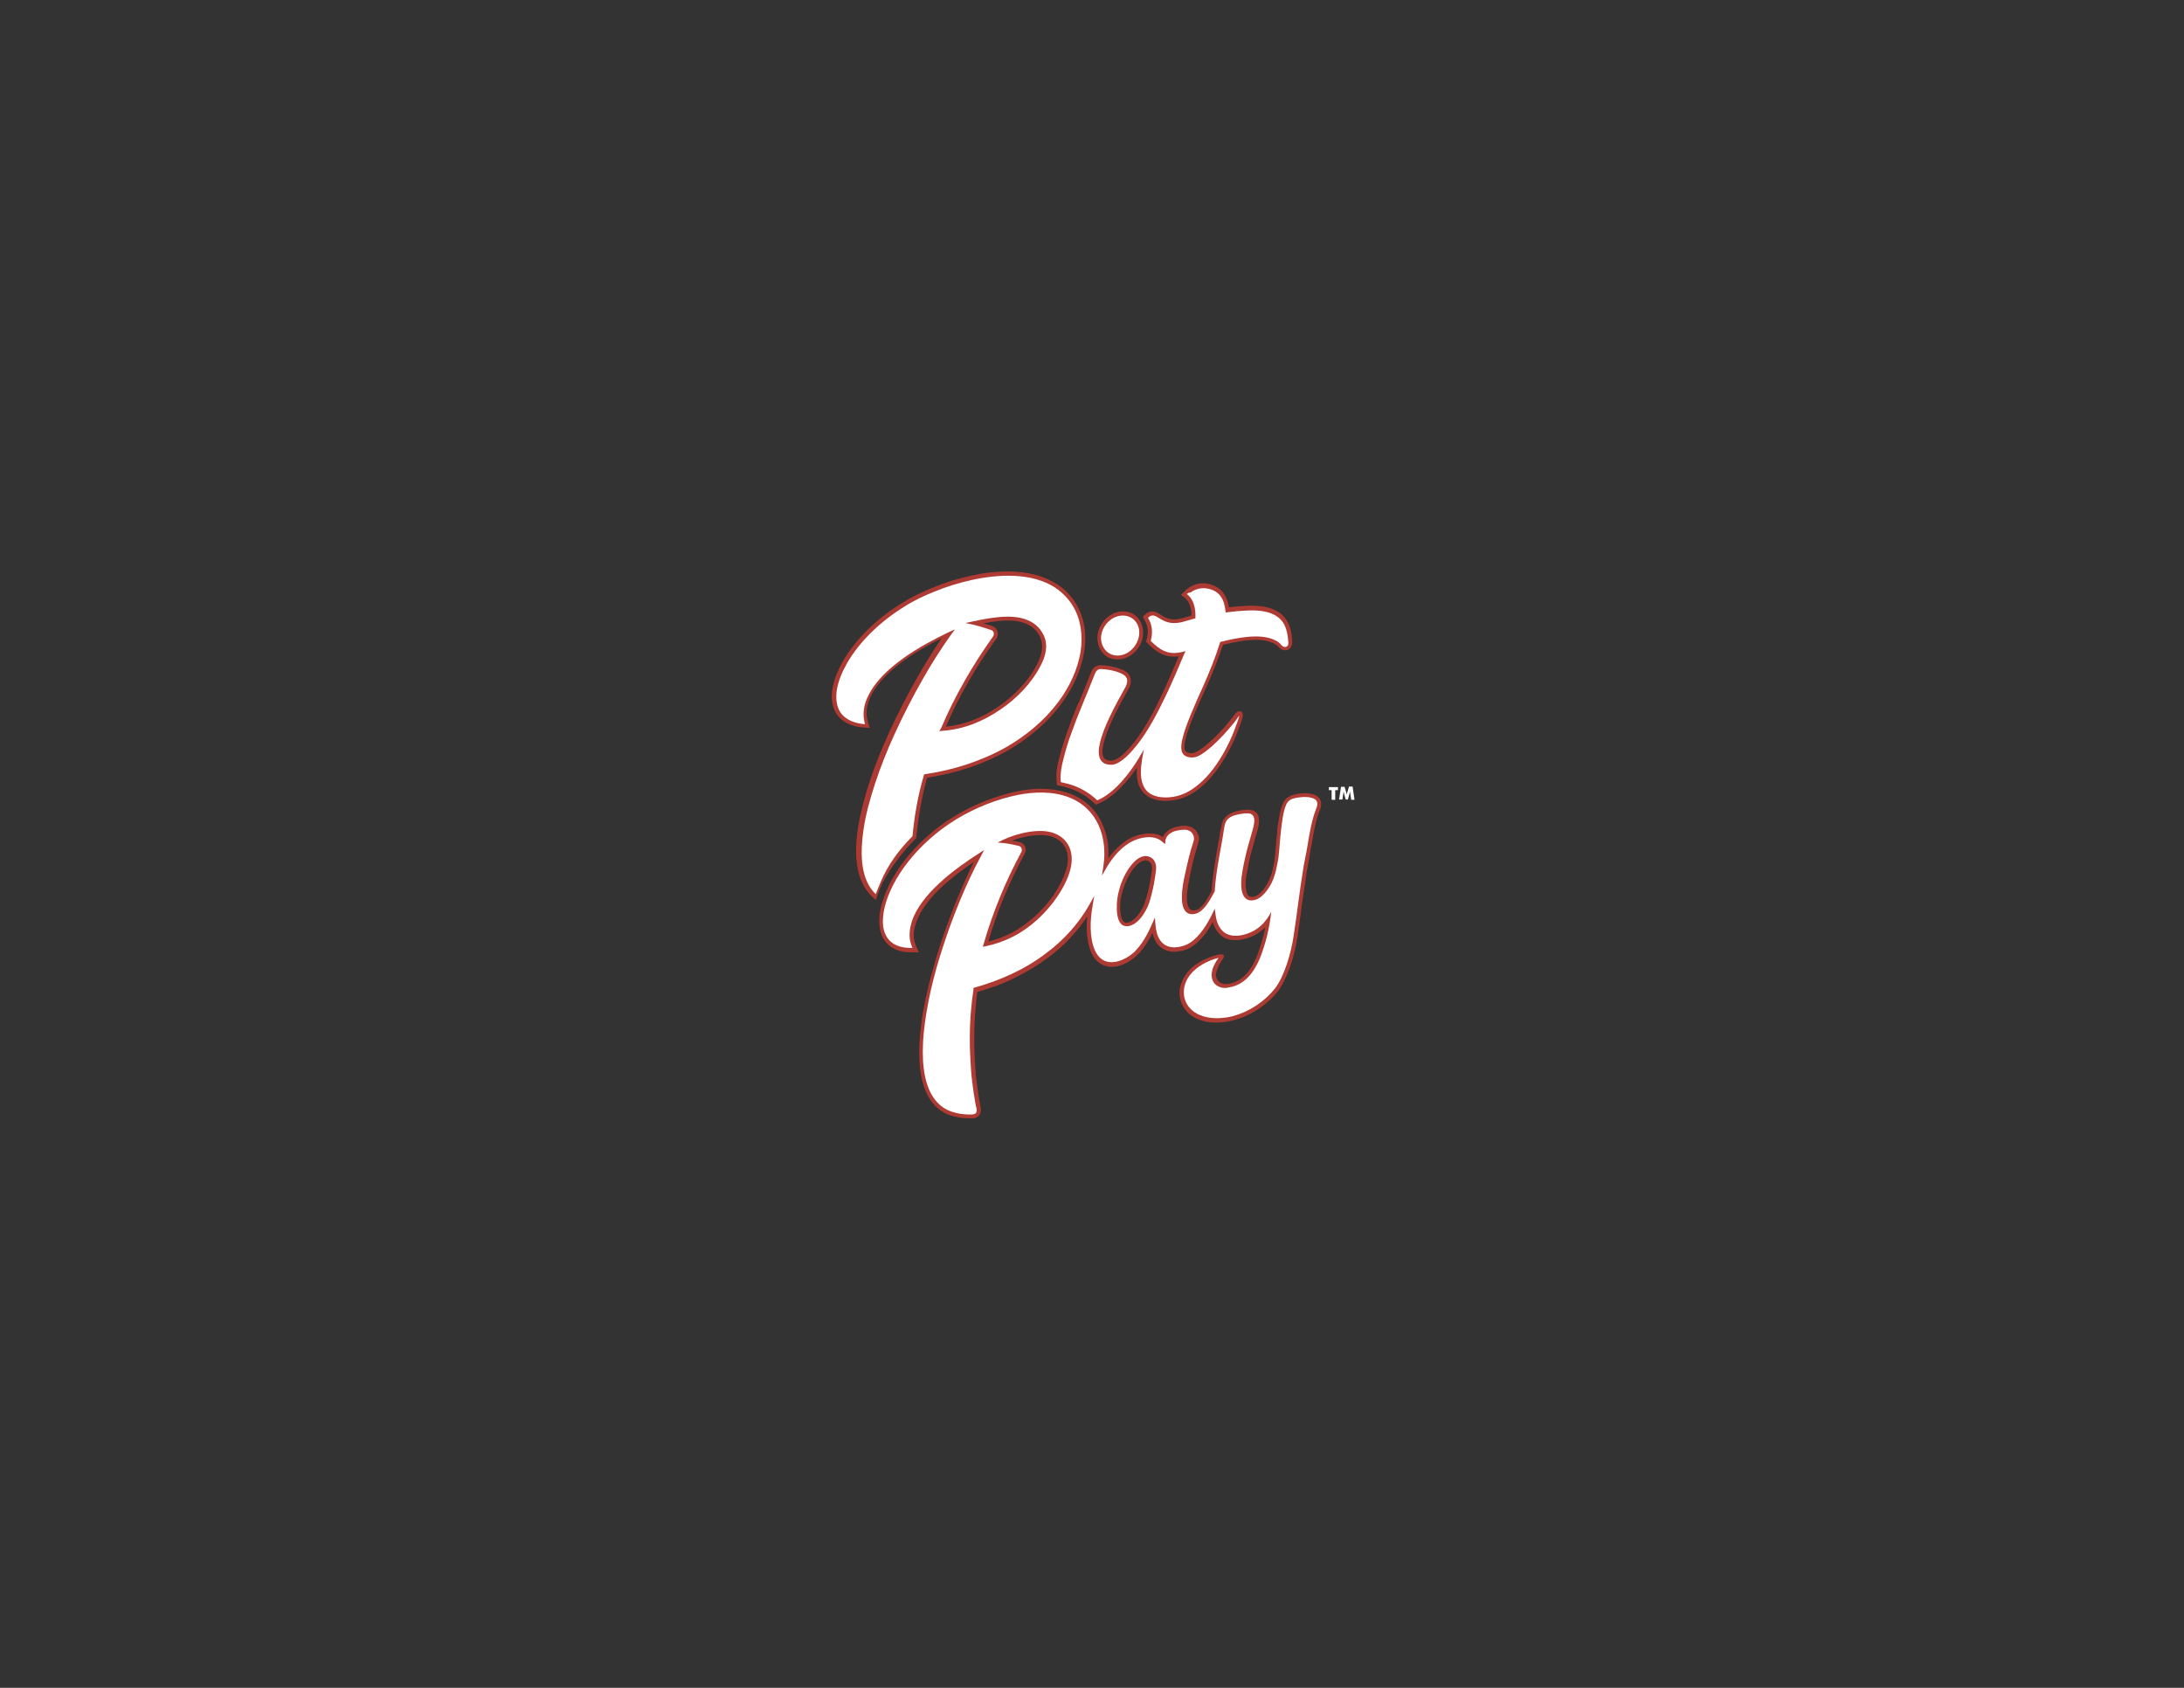 <svg enable-background="new 0 0 792 612" viewBox="0 0 792 612" xmlns="http://www.w3.org/2000/svg"><rect x="0" y="0" width="792" height="612" fill="#333333" stroke="none"/><g clip-rule="evenodd" fill-rule="evenodd"><path d="m331.9 304.2.4-.4v-.5c.8-7.7 2.1-14.8 3.9-21.3 10.9-1.7 20.7-5 29.3-9.9 7.8-4.5 14.5-10.3 19.3-16.8 4.5-6.1 7.4-12.7 8.4-19.2.7-4.5.7-11.1-3-17.2-1.8-2.9-4.1-5.3-6.9-7.1-4.7-3-10.7-4.6-17.9-4.6-4.2 0-8.8.5-13.5 1.6-4.6 1-9.2 2.4-13.7 4.3-4.2 1.7-8 3.6-11.2 5.6-9.2 5.7-16.8 13.2-21.3 21-2.1 3.7-3.4 7.2-3.9 10.5-.5 3.4.1 6.3 1.5 8.6 1.9 2.9 5.4 4.7 10 5l2.1.1-.6-2-.1-.3c-.2-.7-.3-1.4-.4-2.1-.2-2.2.3-4.5 1.4-6.9 3.4-7.2 12-14.3 25.8-21.2-2.8 4.1-5.7 8.7-8.6 13.8-3.8 6.6-7.2 13.3-10.3 20-2.9 6.4-5.3 12.3-7.2 18.1-2.1 6.4-3.5 12-4.3 17.2-1.6 10.7-.2 18.6 4.1 23.5.3.3.5.6.8.9l1.6 1.5.7-2.1c.5-1.4 1.1-2.9 1.8-4.3 3-5.5 6.9-10.8 11.8-15.8zm29.4-72.6c.6-.8.7-1.8.4-2.7s-1-1.6-1.9-1.9c-1.1-.4-2.1-.7-3.2-1 2.1-.4 4.2-.7 6.3-.9.9-.1 1.7-.1 2.5-.1 6.1 0 9.9 2 11.8 6 1.2 2.6.9 5.9-1 9.7-2.9 5.7-7.9 11.2-14 15.4-6.1 4.3-12.6 6.7-19.2 7.4 4.7-11 10.9-21.7 18.3-31.9z" fill="#ae3b33"/><path d="m405.2 239.1h.3c4.5-.1 8.6-4.1 9-8.9.2-2.3-.5-4.6-1.9-6.2-1.4-1.5-3.2-2.3-5.3-2.3h-.3c-4.5.1-8.5 4.1-9 8.8-.2 2.4.5 4.6 1.9 6.3 1.3 1.5 3.2 2.3 5.3 2.3z" fill="#ae3b33"/><path d="m390.8 255.5c-1.3 3.1-2.5 6.2-3.6 9.4-1.2 3.3-2.2 6.5-3.1 10-.9 3.3-1.2 6.2-.9 8.7l.1 1.1 1 .2c.8.2 1.7.3 2.4.6 3.9 1.1 7.3 3 10 5.6l.7.7.9-.4c5.8-2.4 10.8-8.4 14-13.1-.2 2.8.1 5 .9 6.9.7 1.5 1.7 2.7 3 3.5 1.7 1.1 3.9 1.7 6.5 1.7 2.1 0 4.2-.4 6.1-1 3.8-1.4 7.4-4.1 10.7-8 3.2-3.8 6.2-8.7 8.5-14.1.6-1.5 1.2-3 1.7-4.4.3-.9.7-1.9.9-2.8.6-2.3-1.4-2.9-2.6-1.4-.5.7-1 1.4-1.6 2.1-2.5 3.2-5.3 6.2-8 8.5-.8.7-3.1 2.7-5 3.5-.4.2-.9.3-1.4.3-.3 0-2.1-.1-2.4-1.3-.4-2.1.8-5.8 1.3-7.1 1.2-3.5 2.7-7 4.2-10.3 0 0 1.7-3.9 2.2-4.9 2.7-6 4.6-11 6.2-15.7 3.9-.9 8.1-1.8 12-1.8 2.4 0 4.5.4 6 1.1.9.4 1.6.9 2 1.3.7.9 1.6 1.4 2.5 1.4.7 0 1.5-.3 1.9-.9.5-.6.8-1.5.7-2.3-.1-2.3-.6-5.6-2.1-7.8-2.2-3.5-6.6-5.2-12.9-5.2-.7 0-1.4 0-2.1.1-2.3.1-4.2.3-5.9.5-.2-1.7-.8-3.7-2.1-5.4-1.7-2.2-4.5-3.1-6.6-3.3-.2 0-.5 0-.7 0-2 0-3.9.7-5.5 1.9-.4.3-.9.7-1.3 1.2l-1.1 1.1 1.3 1c2.1 1.7 2.5 4.6 2.5 6.5-.5.1-.9.3-1.4.4-.9.3-1.7.5-2.6.7-.8.2-1.6.3-2.3.3-1.4 0-2.8-.4-4.1-1.2-.3-.1-.5-.3-.8-.5s-.5-.3-.8-.5c-.9-.5-1.6-.7-2.3-.7-1.2 0-2.1.7-2.6 1.2l-.8.8.6 1c1.3 2.2 1.6 4.5.8 7.2l-.2.8.6.6c3 3 5.6 4.8 9.5 4.8.6 0 1.2 0 1.8-.1l-.9 2c-1.7 4-3.5 8.2-5.4 12.2-2.4 5.1-5.7 11.5-9.8 16.8-4.4 5.6-7 6.8-8.4 6.8h-.2c-1 0-1.8-.3-2.3-.8-.6-.6-1.1-2.1-.3-5.4.7-3.1 2.1-6.2 3.2-8.7 1.6-3.5 3.5-6.8 5.4-10.3l.6-1.1c.5-1 1-2.6.4-4.1-.4-1.1-1.4-2-2.9-2.6-2.2-.9-4.6-1.5-7.6-1.6h-.2c-1.5 0-2.8.9-3.4 2.5-1.4 3.6-2.9 7.2-4.4 10.9z" fill="#ae3b33"/><path d="m443.5 347.6c.7-1 .2-1.5-.5-1.6-.5 0-1.1.1-1.5.2-1.4.4-3.4 1-5.5 2.1s-4.2 2.6-5.8 4.8c-1.1 1.5-1.8 3.1-2.2 4.7s-.3 3.3.1 4.9c.4 1.5 1.2 2.8 2.2 4s2.4 2.1 4 2.8c1 .4 2.1.8 3.2 1s2.3.3 3.6.3c.9 0 1.9-.1 2.9-.2s2-.3 3.1-.6c3.2-.8 6.2-2.2 8.9-3.9 2.7-1.8 5.2-3.9 7.2-6.4 1.6-2 3.1-5 4.4-8.5s2.3-7.5 2.9-11.4c.2-1.4.4-2.8.6-4.2s.4-2.8.6-4.2c.1-.9.2-1.7.3-2.6s.2-1.7.4-2.6c.2-1.6.5-3.2.7-4.8s.5-3.2.7-4.8c.1-.8.2-1.5.4-2.3.1-.8.3-1.5.4-2.2.2-.8.3-1.6.4-2.4s.3-1.6.4-2.4l.1-.4.1-.4c.4-2.2.7-4.4 1.2-6.5.5-2.2 1-4.3 1.8-6.2.4-.9.5-1.7.5-2.5 0-.7-.3-1.4-.7-1.9-.5-.6-1.1-1-2-1.3s-1.9-.5-3.2-.5c-.6 0-1.2 0-1.7.1-.5 0-.9.1-1.1.2-.6.1-1.4.2-2.2.6-.8.3-1.6.8-2.2 1.5-.8.9-1.3 2.6-1.8 4.5-.4 1.9-.7 4.1-1 6.2v.4.4c-.1.9-.2 1.7-.3 2.6s-.1 1.7-.2 2.6c-.1.7-.1 1.5-.2 2.2s-.1 1.4-.2 2.2c-.2 1.5-.5 2.9-.8 4.3s-.8 2.8-1.5 4.2c-.6 1.2-1.4 2.5-2.3 3.5s-1.9 1.8-2.8 2c-.2 0-.3.1-.5.1s-.3 0-.4 0c-.2 0-.4 0-.6-.1s-.4-.1-.5-.2c-.3-.2-.6-.6-.8-1.3s-.4-1.7-.4-3.1c0-1 .1-2.2.4-3.7s.6-3.2 1-5.1c.3-1.4.7-2.8 1.1-4.2s.8-2.9 1.2-4.4l.1-.3.1-.3c.2-.6.3-1.2.5-1.8s.3-1.2.4-1.9c.1-.8.1-1.6 0-2.3s-.4-1.2-.8-1.7c-.4-.4-.8-.7-1.3-.9s-1.1-.3-1.7-.3c0 0-.1 0-.2 0s-.2 0-.2 0c-.8 0-1.8.1-2.7.3-1 .2-1.9.4-2.6.7-1.7.7-2.7 1.6-3.3 2.6s-.7 2.1-.9 3.1l-.1.3-.1.3c-.1.8-.3 1.7-.4 2.7-.2 1-.4 2.1-.6 3.3-.4 2.4-.9 5.1-1.3 7.9s-.8 5.6-.9 8.2c-.3.5-.5 1.1-.8 1.5-.3.5-.5.9-.8 1.4-.9 1.5-1.8 2.5-2.4 3.1-.7.6-1.2.9-1.7 1-.2 0-.3.1-.5.1s-.3 0-.4 0c-.2 0-.5 0-.6-.1-.2-.1-.4-.1-.5-.2-.3-.2-.6-.6-.9-1.3-.2-.7-.4-1.7-.4-3.1 0-1.3.2-2.8.4-4.1.2-1.4.5-2.6.7-3.8.4-1.8.8-3.7 1.3-5.7s1.1-4 1.7-6.1c.2-.6.3-1.2.3-1.8s-.2-1.2-.5-1.8-.7-1.1-1.2-1.5-1-.7-1.6-.9c-.3-.1-.6-.1-.9-.2-.3 0-.6-.1-1-.1-.9 0-1.7.1-2.4.3-.7.1-1.2.3-1.5.4-1 .3-1.8.8-2.5 1.4s-1.2 1.3-1.5 2c-.7-.4-1.4-.8-2.2-1s-1.7-.3-2.6-.3c-.5 0-1 0-1.6.1-.5.1-1.1.2-1.7.3-2.6.6-4.9 1.8-6.8 3.4-1.9 1.5-3.6 3.4-4.9 5.2.2-3.2-.1-6.2-.9-9s-2-5.3-3.6-7.5c-1.4-1.9-3-3.4-5-4.7s-4.1-2.3-6.5-2.9c-1.3-.4-2.6-.6-4-.8s-2.8-.3-4.3-.3c-1.7 0-3.6.1-5.4.4-1.9.2-3.8.6-5.8 1.1-4 1-8 2.4-11.9 4.1s-7.6 3.8-11.1 6.1c-4.7 3.2-9 7-12.6 11s-6.6 8.4-8.7 12.9c-1 2.1-1.7 4.1-2.3 6-.5 1.9-.9 3.8-.9 5.5-.1 1.8.1 3.5.5 4.9.4 1.5 1.1 2.8 2 3.8 1 1.2 2.2 2 3.7 2.6s3.2.9 5.1.9h.4.4 1.1 1.1l-.5-1.1-.5-1.1c-.1-.3-.2-.6-.3-.9s-.2-.6-.3-.9c-.2-1-.3-2-.2-3.1s.3-2.2.7-3.3c1.1-3.4 3.4-7 6.9-10.8 3.5-3.7 8.3-7.6 14.2-11.6-1.1 2.1-2.1 4.2-3.1 6.5s-2.1 4.7-3.1 7.2c-1.4 3.3-2.6 6.6-3.8 9.9s-2.3 6.6-3.3 9.9c-.9 3-1.7 5.9-2.5 8.7-.7 2.8-1.3 5.5-1.9 8.2-.6 2.9-1.1 5.7-1.4 8.4-.3 2.6-.6 5.1-.7 7.5-.2 5.5.2 10.2 1.3 14s2.8 6.8 5.2 8.9c1.8 1.6 3.9 2.6 6 3.1 2.1.6 4.2.7 6 .7h.4.4c.6 0 1-.1 1.4-.3s.7-.5 1-.8c.4-.6.6-1.2.6-1.9 0-.6-.1-1.3-.3-1.9v-.2-.2c-.1-.6-.3-1.3-.4-2s-.2-1.4-.3-2.1c-.2-1.4-.4-2.8-.6-4.2-.2-1.5-.3-3-.4-4.5-.3-3.6-.4-7.1-.4-10.6s.1-6.9.4-10.2c.1-1.2.2-2.4.3-3.5.1-1.2.3-2.3.4-3.4 4.9-1.4 9.6-3.1 13.9-5.3 4.3-2.1 8.4-4.6 12.1-7.4 2.8-2.1 5.4-4.4 7.7-6.9s4.4-5.1 6.2-7.8c-.2 1.9-.3 4.2-.1 6.5s.7 4.7 1.6 6.7c.6 1.3 1.3 2.3 2.2 3.1s1.9 1.4 3.1 1.7c.3.1.7.1 1 .2.3 0 .7.1 1 .1 1.6 0 3.1-.4 4.4-1 1.3-.5 2.3-1.2 3-1.7.4-.3.8-.6 1.2-1 .4-.3.8-.7 1.1-1 1-1 1.9-2.1 2.7-3.4.9-1.3 1.7-2.7 2.4-4.3.7 2.9 2 4.7 3.5 5.6 1.4 1 3 1.3 4.2 1.3h.1.1c.6 0 1.6-.1 2.7-.3 1.1-.3 2.5-.7 3.8-1.6 1.6-1 3-2.5 4.3-4 1.3-1.6 2.3-3.3 3.2-4.9.3 1.2.8 2.2 1.4 3.1s1.3 1.6 2.1 2.2c.7.5 1.4.8 2.2 1s1.7.3 2.6.3c.5 0 1 0 1.5-.1l1.5-.3c1.5-.3 2.9-.9 4.2-1.6s2.4-1.6 3.5-2.6c-.1.5-.2 1.1-.3 1.6s-.2 1.1-.4 1.6c-.3 1-.7 2.6-1.2 4.1s-1 3-1.4 3.8c-1.2 2.8-2.6 4.9-4.3 6.5-1.6 1.5-3.5 2.5-5.6 2.8-.2.1-.4.1-.6.1s-.4 0-.6 0c-.3 0-.8 0-1.2-.2-.4-.1-.9-.3-1.2-.7-.5-.4-.7-.9-.9-1.5s-.2-1-.1-1.4c.1-.7.5-1.9 1-3 .4-.6.9-1.6 1.5-2.4zm-56.3-35.1c-.4 4.6-3.7 9.9-5.1 12-4 5.8-9.6 10.8-15.4 13.8-2.7 1.4-5.6 2.5-8.3 3.1 3.1-10.8 7.6-21.5 13.2-31.9.4-.8.5-1.8.1-2.6s-1.1-1.4-2-1.6l-1.1-.2c-.5-.1-1.1-.2-1.6-.3 2.9-1.1 6.7-2 10.3-2 1.8 0 3.3.2 4.5.7 3.8 1.4 5.8 4.7 5.4 9zm30.5 3.1-.1.6c-.1.7-.2 1.4-.3 2.1-.4 2.6-.9 5.1-1.8 7.9-.7 2.4-1.9 4.6-3.4 6.3-1.2 1.3-2.5 2.1-3.6 2.1-.1 0-.2 0-.3 0-1.3-.2-1.9-2.7-2-5-.1-2.1.2-4.5 1-6.9.9-2.9 2.2-5.6 3.8-7.7.9-1.1 2.6-3 4.4-3v-1.4l.1 1.4c.7 0 1.3.3 1.6.8.6.5.8 1.6.6 2.8z" fill="#ae3b33"/><g fill="#fff"><path d="m482.9 290v-3.5h-1v-1.1h3.3v1.1h-1v3.5z"/><path d="m491.2 290h-1.2l-.3-2c0-.1 0-.3-.1-.5 0-.2 0-.4 0-.6 0 .2-.1.4-.2.7v.1l-.6 2.2h-.8l-.6-2.2v-.1c-.1-.3-.1-.5-.2-.7v.5c0 .2 0 .3-.1.5l-.3 2h-1.2l.7-4.6h1.3l.7 2.4v.1c.1.2.1.4.1.5 0-.1 0-.2 0-.3s.1-.2.1-.4l.7-2.4h1.3z"/><path d="m341.2 264.2c5-11.8 11.5-23 18.9-33.4.6-.9.3-2.1-.8-2.4-2.1-.7-4.3-1.4-6.4-1.9l-2.8-.6 2.8-.6c3.2-.7 6.5-1.3 9.8-1.6 6.2-.5 12.9.5 15.8 6.7 1.7 3.6.7 7.5-1.1 10.9-3.2 6.3-8.6 11.9-14.5 15.9-6.4 4.4-13.5 7.3-21.3 7.8l-1 .1zm-10.3 39c.7-7.4 2-14.9 4.1-22l.1-.4.4-.1c10.3-1.5 20.3-4.7 29.4-9.8 7.3-4.2 13.9-9.7 18.9-16.4 4-5.4 7.1-11.8 8.1-18.5.8-5.5.1-11.4-2.8-16.2-1.6-2.7-3.8-4.9-6.4-6.7-8.6-5.6-20.7-4.9-30.3-2.8-4.6 1-9.1 2.4-13.5 4.2-3.8 1.5-7.6 3.3-11 5.5-8.1 5-16 12.2-20.8 20.6-1.7 3-3.2 6.5-3.7 10-.3 2.6-.1 5.4 1.3 7.6 2 3 5.5 4.1 9 4.4 0-.1-.1-.2-.1-.3-.2-.8-.3-1.5-.4-2.3-.2-2.6.4-5.2 1.6-7.6 4.9-10.4 19.4-18.5 29.3-23.2l2.2-1-1.4 1.9c-3.7 5.2-7.2 10.7-10.3 16.2-3.7 6.5-7.1 13.1-10.2 19.9-2.7 5.9-5.1 11.9-7.1 18-1.8 5.5-3.4 11.2-4.2 16.9-1 7.1-1.4 16.6 3.7 22.3.2.3.5.5.8.8.5-1.5 1.2-3 1.8-4.5 2.6-6.2 6.8-11.8 11.5-16.5z"/><path d="m405.4 237.7c4-.1 7.3-3.7 7.7-7.6.4-3.8-2.2-7-6.1-6.9-4 .1-7.3 3.7-7.7 7.5-.3 3.7 2.2 7.1 6.1 7z"/><path d="m430.4 215.4c2.5 1.9 3.2 5.2 3.1 8.3v.5l-.4.1c-1.5.4-3 .9-4.6 1.3-2.7.6-5 .4-7.4-1-.5-.3-1-.6-1.5-.9-1.4-.8-2.2-.7-3.3.3 1.6 2.6 1.8 5.4 1 8.4 3.5 3.4 6.3 5.2 11.4 4l1.2-.3-.5 1.1c-2.2 5.2-4.4 10.5-6.9 15.6-2.8 5.8-6 12-10 17.1-2 2.5-6 7.3-9.4 7.4-1.3 0-2.7-.2-3.6-1.3-1.5-1.7-1.1-4.6-.6-6.7.7-3 2-6.1 3.3-8.9 1.8-3.9 3.9-7.6 6-11.4 1.1-2.4.7-3.8-1.8-4.9-2.3-1-4.7-1.4-7.1-1.5-1-.1-1.8.6-2.2 1.6-1.6 4-3.2 8-4.9 12.1-1.3 3.1-2.5 6.2-3.6 9.3-1.2 3.2-2.2 6.5-3 9.8-.7 2.6-1.2 5.5-.9 8.2.9.2 1.7.4 2.6.6 4 1.1 7.6 3.1 10.6 6 6.3-2.6 11.8-9.9 15.2-15.5l1.7-2.9-.6 3.3c-.5 3-.9 6.8.4 9.7.5 1.2 1.3 2.2 2.4 2.9 3 2 8 1.7 11.3.5 4-1.4 7.4-4.4 10.2-7.6 3.4-4 6.2-8.9 8.3-13.8.6-1.4 1.2-2.9 1.7-4.4.3-.9.7-1.8.9-2.8 0-.1 0-.1-.1 0-.5.8-1.1 1.5-1.6 2.2-2.4 3-5.2 6.1-8.1 8.7-1.5 1.3-3.5 3-5.4 3.8-2 .8-5.2.4-5.7-2.1-.5-2.2.6-5.7 1.3-7.8 1.2-3.5 2.7-7 4.2-10.4.7-1.6 1.4-3.2 2.2-4.9 2.3-5.2 4.5-10.6 6.2-16l.1-.3.3-.1c5.3-1.3 13.9-3.2 19.3-.7.7.3 1.8.9 2.5 1.8 1.2 1.5 2.8.7 2.6-.8-.1-2.2-.6-5.2-1.8-7.1-2.8-4.4-9-4.8-13.7-4.5-2.2.1-4.4.3-6.6.6l-.6.1-.1-.6c-.2-1.9-.7-4-1.9-5.5-1.3-1.7-3.6-2.6-5.6-2.7-1.9-.1-3.7.4-5.2 1.6-.5-.2-.9.2-1.3.5z"/><path d="m352.5 404.1c-2.9.1-8.2-.3-11.7-3.5-5.7-5-6.4-14.7-6.1-21.8.2-5.2 1-10.5 2-15.7 1.1-5.7 2.6-11.3 4.3-16.8 2.1-6.7 4.4-13.2 7.1-19.7 2.3-5.5 4.8-11 7.7-16.3l1.1-2.1-2 1.3c-8.5 5.4-21.1 14.7-24.3 24.8-.7 2.3-1 4.8-.5 7.1.2.7.4 1.4.7 2.1 0 .1.1.1.1.2-3.1.1-6.5-.5-8.6-3-1.8-2.1-2.3-5-2.1-7.7.2-3.7 1.5-7.6 3.1-10.9 4.4-9.3 12.4-17.6 20.8-23.3 6.6-4.5 14.7-8.1 22.5-10 6-1.5 12.8-2.1 18.9-.4 4.3 1.2 8 3.5 10.7 7.1 4 5.4 4.9 12.3 3.9 18.8l-.5 3.2 1.6-2.8c2.8-4.8 7-9.5 12.6-10.8 2.8-.6 5.6-.6 7.8 1.4l.9.8.1-1.2c.2-1.7 1.6-2.9 3.3-3.5 1.1-.3 3.3-.8 4.8-.4 1.8.5 2.7 2.5 2.1 4.1-1.4 4.2-2.2 8-3.1 12-.6 2.6-1.1 5.5-1.1 8.2 0 1.8.2 4.4 1.8 5.6 1 .7 2.1.7 3.2.4 2.1-.5 3.9-3 5-4.7.6-1 1.2-2.1 1.8-3.2l.1-.1v-.1c.4-7.5 2.6-17.1 3.3-22.2.4-2.2.4-4 3.4-5.2 1.4-.5 3.7-.9 5.1-.9 2.5 0 2.7 1.8 2.5 3.5-.2 1.5-.6 2.7-1 4.1-.8 2.8-1.7 5.8-2.3 8.7-.6 2.6-1.4 6.4-1.4 9.1 0 1.8.2 4.4 1.8 5.6.9.7 2.1.7 3.2.4 2.6-.6 5-4 6.1-6.3 1.4-3 1.8-5.7 2.4-8.9.4-3.2.5-6.4.9-9.6.3-2.5.9-8.8 2.5-10.7.9-1.1 2.3-1.4 3.6-1.6 1.8-.3 5.4-.5 6.7 1 .7.9.4 2.1 0 3-1.6 4.1-2.4 8.8-3.1 13.1-.3 1.8-.6 3.6-1 5.4-.3 1.5-.6 3-.8 4.6-.5 3.2-1 6.4-1.4 9.6-.6 4.5-1.2 9-1.9 13.5-.8 5.7-3.3 14.7-6.9 19.2-3.9 4.8-9.3 8.3-15.3 9.9-3.8.9-8.2 1.1-11.9-.5-2.6-1.1-4.6-3.1-5.4-5.9-.8-2.9 0-6 1.8-8.4 2.5-3.3 6.6-5.4 10.5-6.4-1.2 1.6-2.3 3.6-2.5 5.7-.1 1.5.3 3 1.4 4 1.4 1.2 3.3 1.5 5 1 5.5-.9 8.8-5.3 10.9-10.1.9-2 2.2-6.2 2.7-8.2.7-3 1.3-6 1.6-9.1-1.8 3.5-4.7 7.1-10.3 8.4-2.2.5-4.7.5-6.6-.8-2.1-1.5-3-4.1-3.3-6.6l-.3-2.1-.9 1.9c-1.8 3.7-4.5 8.1-8 10.4-1.7 1.1-3.8 1.7-5.9 1.7-4.8-.1-6.4-4.2-6.7-8.3l-.2-2.5-1 2.3c-1.5 3.4-3.4 7-6 9.7-.6.7-1.4 1.3-2.1 1.8-2.3 1.6-5.4 2.9-8.2 2.2-2.1-.5-3.5-2.1-4.4-4-2.1-4.6-1.8-11.3-.9-16.2l.6-3.6-1.8 3.2c-3.9 6.9-9.3 12.8-15.6 17.5-7.7 5.9-16.7 9.9-26 12.5l-.4.1v.8c-.4 2.5-.7 5-.9 7.6-.6 6.9-.5 14 0 21 .2 3 .6 5.9 1 8.8.2 1.3.5 2.8.7 4.2.4 1.6 1 3.4-1.3 3.5zm55.6-68.3c2 .3 3.9-1.1 5.2-2.5 1.7-1.9 3-4.4 3.7-6.8.8-2.7 1.4-5.3 1.8-8.1.1-.9.3-1.8.4-2.7.4-2.5-.7-5.1-3.6-5.3-2.3-.1-4.3 1.9-5.6 3.6-1.8 2.3-3.2 5.3-4 8.1-.7 2.4-1.1 4.9-1 7.4 0 2.1.5 6 3.1 6.3zm-51.4 6.5-.3 1 1-.2c3.5-.7 6.9-1.9 10-3.5 6.3-3.2 11.9-8.5 15.9-14.3 2.4-3.5 5-8.4 5.3-12.7.4-4.8-1.8-8.8-6.4-10.5-5.2-2-13.6.1-18.4 2.4l-2 1 2.2.2c1.8.2 3.6.6 5.4 1 1 .2 1.4 1.3 1 2.2-5.7 10.5-10.4 21.9-13.7 33.4z"/></g></g></svg>